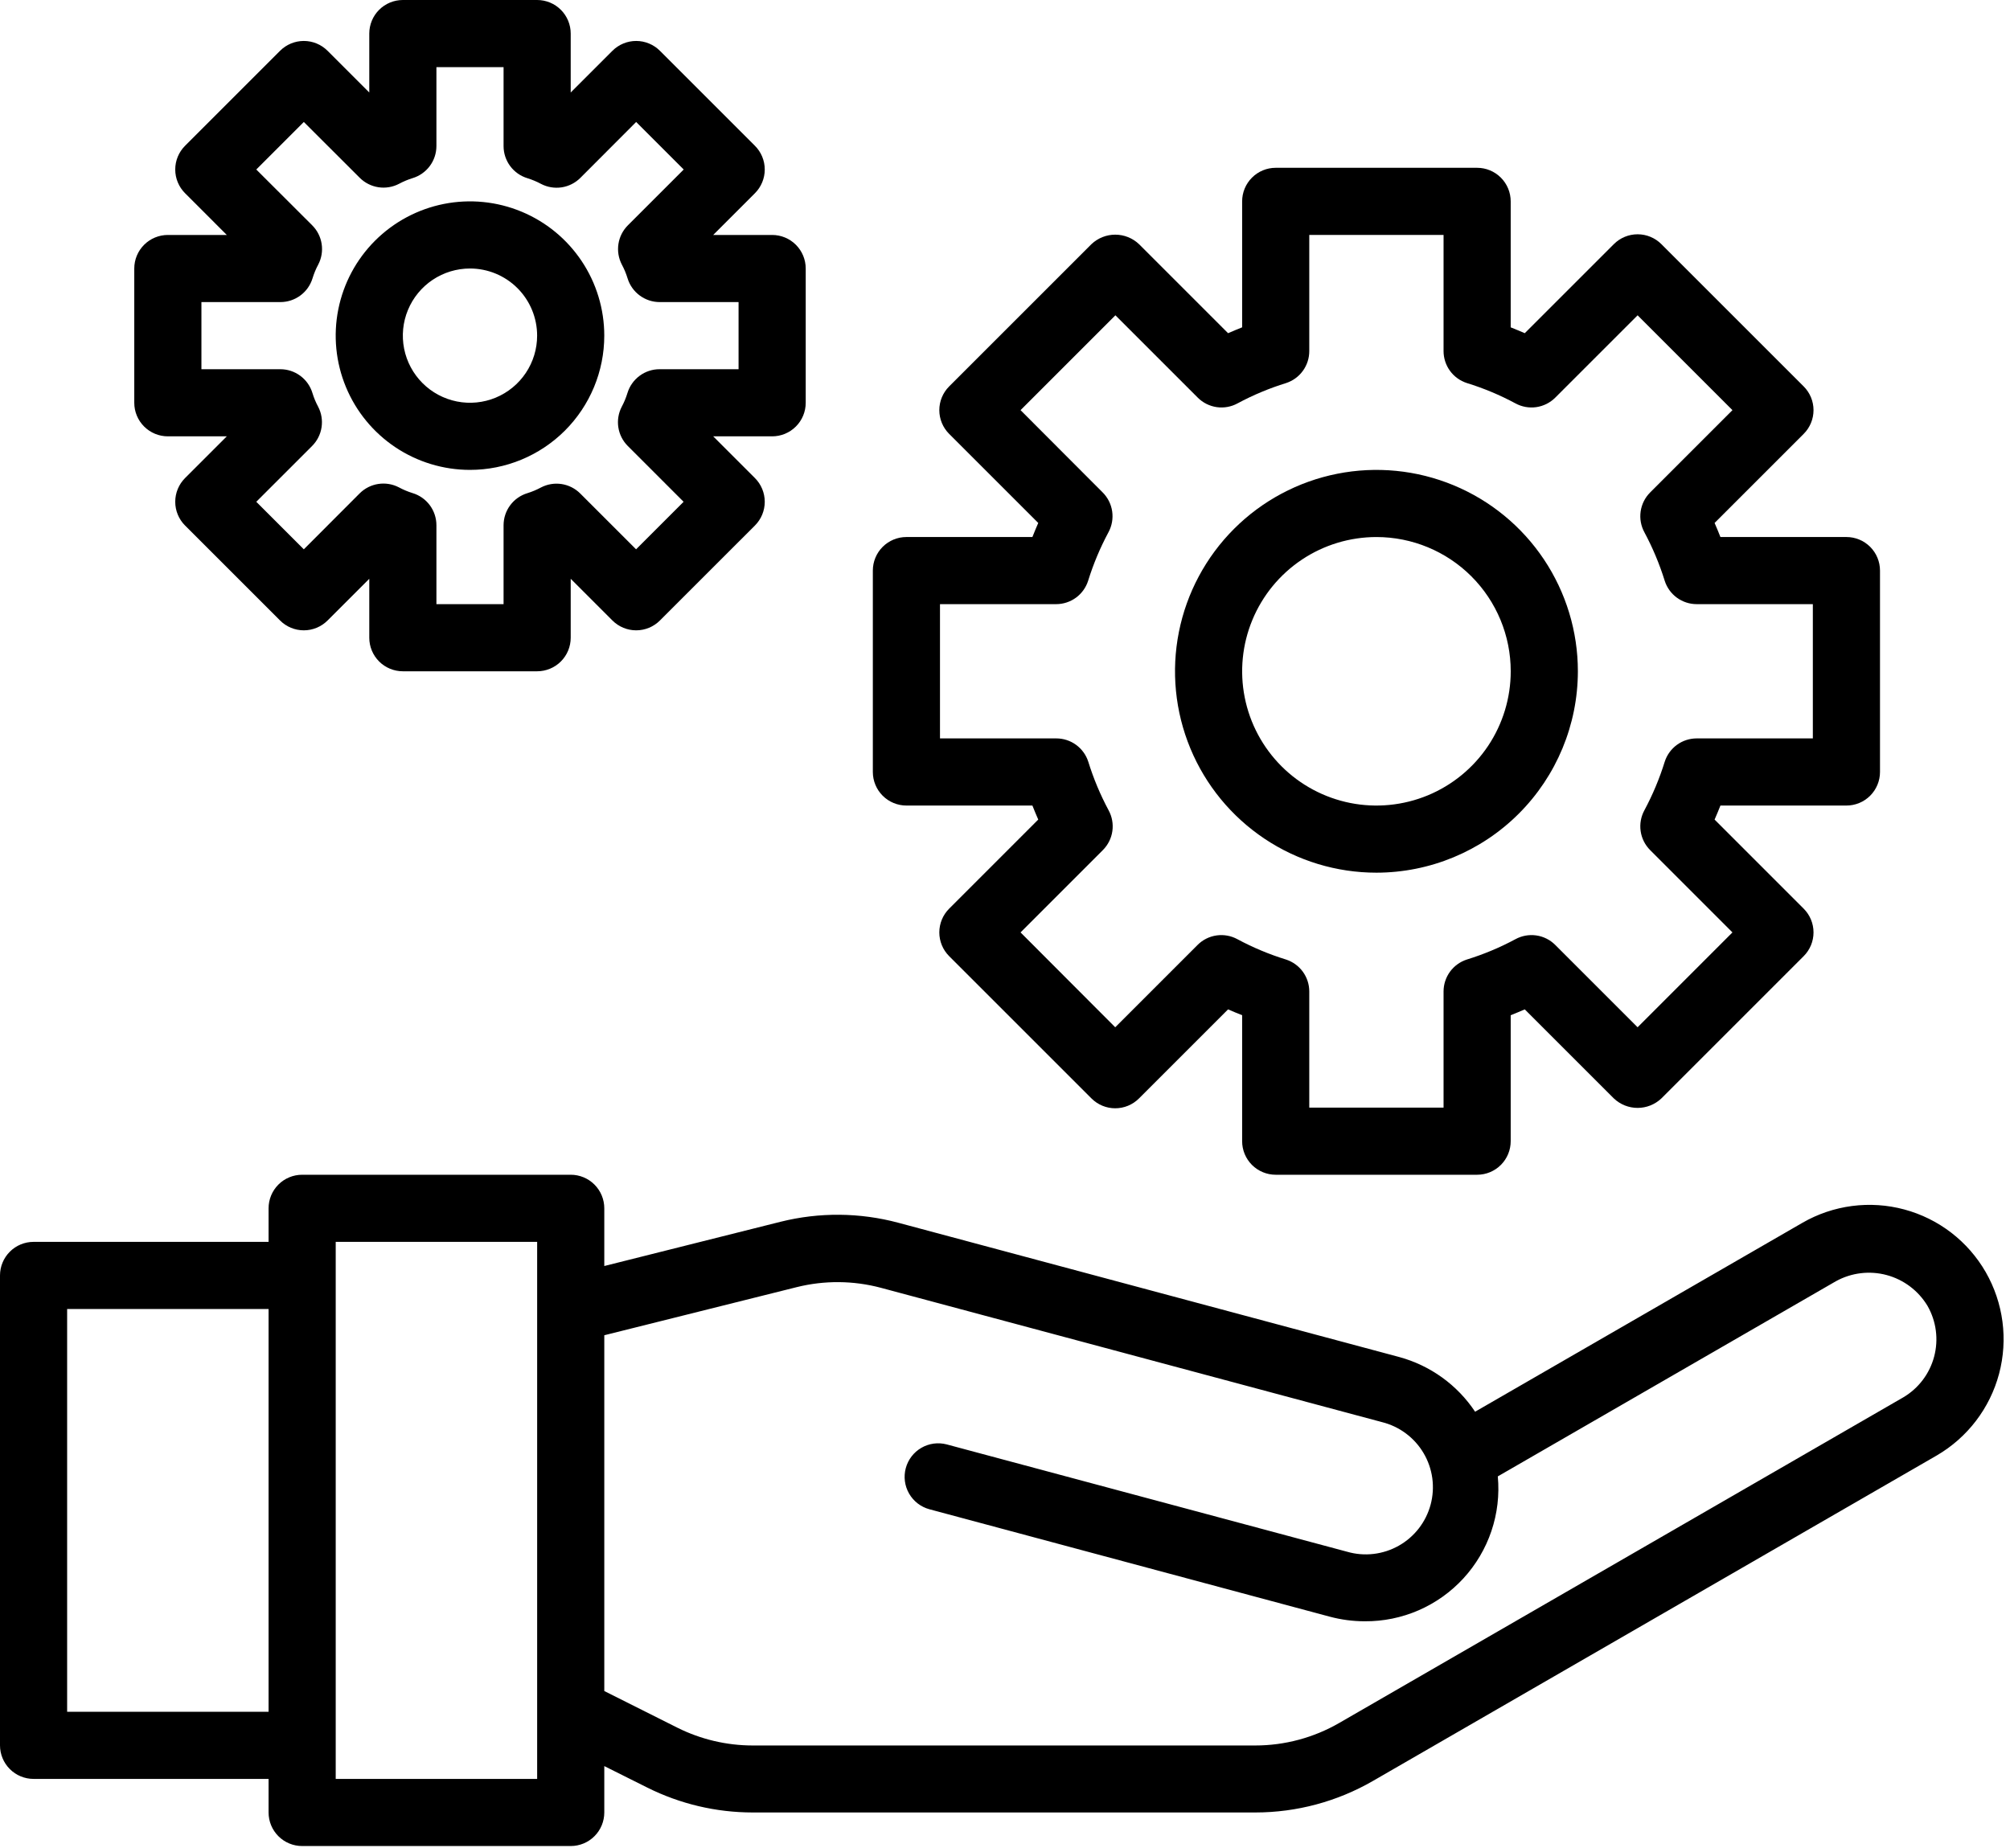 <svg width="137" height="126" viewBox="0 0 137 126" fill="none" xmlns="http://www.w3.org/2000/svg">
<path d="M135.344 86.723C134.745 85.682 133.947 84.769 132.995 84.036C132.043 83.304 130.956 82.766 129.796 82.454C128.636 82.142 127.426 82.061 126.235 82.217C125.044 82.373 123.895 82.761 122.855 83.361L100.542 96.242C99.327 94.415 97.49 93.091 95.373 92.514L61.233 83.361C58.605 82.657 55.841 82.633 53.201 83.293L41.188 86.309V82.375C41.188 81.768 40.947 81.186 40.518 80.757C40.089 80.328 39.507 80.087 38.9 80.087H20.594C19.987 80.087 19.405 80.328 18.976 80.757C18.547 81.186 18.306 81.768 18.306 82.375V84.663H2.288C1.681 84.663 1.099 84.904 0.67 85.334C0.241 85.763 0 86.345 0 86.952V118.987C0 119.594 0.241 120.176 0.67 120.605C1.099 121.034 1.681 121.275 2.288 121.275H18.306V123.563C18.306 124.17 18.547 124.752 18.976 125.181C19.405 125.61 19.987 125.851 20.594 125.851H38.9C39.507 125.851 40.089 125.61 40.518 125.181C40.947 124.752 41.188 124.17 41.188 123.563V120.401L44.131 121.872C46.355 122.982 48.807 123.561 51.293 123.563H85.564C88.375 123.562 91.137 122.822 93.572 121.417L132.014 99.221C134.107 97.999 135.631 95.999 136.255 93.658C136.878 91.317 136.551 88.824 135.344 86.723ZM4.576 116.698V89.24H18.306V116.698H4.576ZM36.612 121.275H22.882V84.663H36.612V121.275ZM129.719 95.267L91.277 117.463C89.538 118.467 87.565 118.996 85.557 118.996H51.293C49.518 118.993 47.767 118.58 46.179 117.788L41.188 115.284V91.029L54.309 87.748C56.195 87.279 58.169 87.295 60.048 87.796L94.188 96.949C94.778 97.095 95.334 97.357 95.822 97.721C96.31 98.084 96.721 98.541 97.03 99.065C97.34 99.589 97.541 100.169 97.624 100.772C97.706 101.375 97.667 101.988 97.51 102.576C97.352 103.164 97.079 103.714 96.707 104.195C96.334 104.676 95.869 105.078 95.339 105.377C94.809 105.676 94.225 105.866 93.621 105.937C93.016 106.008 92.404 105.957 91.82 105.788L64.528 98.471C63.943 98.317 63.321 98.401 62.797 98.705C62.274 99.009 61.893 99.508 61.736 100.092C61.58 100.677 61.661 101.299 61.963 101.824C62.264 102.348 62.761 102.732 63.345 102.891L90.632 110.214C91.41 110.422 92.211 110.528 93.016 110.529C94.28 110.539 95.532 110.284 96.691 109.78C97.85 109.276 98.89 108.534 99.745 107.604C100.6 106.673 101.25 105.573 101.654 104.376C102.058 103.178 102.206 101.91 102.089 100.651L125.136 87.345C126.191 86.764 127.429 86.613 128.592 86.925C129.756 87.238 130.752 87.989 131.374 89.02C131.976 90.07 132.14 91.314 131.83 92.484C131.521 93.653 130.762 94.653 129.719 95.267Z" fill="black"/>
<path d="M61.78 54.917H70.368C70.499 55.246 70.629 55.564 70.766 55.873L64.693 61.948C64.264 62.377 64.023 62.959 64.023 63.566C64.023 64.173 64.264 64.755 64.693 65.184L74.395 74.886C74.825 75.315 75.406 75.556 76.013 75.556C76.62 75.556 77.202 75.315 77.631 74.886L83.704 68.813C84.015 68.948 84.333 69.081 84.663 69.211V77.799C84.663 78.406 84.904 78.988 85.333 79.417C85.762 79.846 86.344 80.087 86.951 80.087H100.68C101.287 80.087 101.869 79.846 102.298 79.417C102.727 78.988 102.968 78.406 102.968 77.799V69.211C103.298 69.081 103.616 68.948 103.927 68.813L110 74.886C110.437 75.299 111.016 75.53 111.618 75.53C112.22 75.53 112.798 75.299 113.236 74.886L122.938 65.184C123.367 64.755 123.608 64.173 123.608 63.566C123.608 62.959 123.367 62.377 122.938 61.948L116.865 55.873C117.002 55.564 117.133 55.246 117.263 54.917H125.851C126.458 54.917 127.04 54.676 127.469 54.246C127.898 53.817 128.139 53.235 128.139 52.628V38.899C128.139 38.292 127.898 37.71 127.469 37.281C127.04 36.852 126.458 36.611 125.851 36.611H117.263C117.133 36.281 117.002 35.963 116.865 35.652L122.938 29.579C123.367 29.15 123.608 28.568 123.608 27.961C123.608 27.355 123.367 26.773 122.938 26.344L113.236 16.642C112.807 16.213 112.225 15.972 111.618 15.972C111.011 15.972 110.429 16.213 110 16.642L103.927 22.715C103.616 22.579 103.298 22.447 102.968 22.316V13.729C102.968 13.122 102.727 12.54 102.298 12.111C101.869 11.681 101.287 11.44 100.68 11.44H86.951C86.344 11.44 85.762 11.681 85.333 12.111C84.904 12.54 84.663 13.122 84.663 13.729V22.316C84.333 22.447 84.015 22.579 83.704 22.715L77.631 16.642C77.194 16.228 76.615 15.998 76.013 15.998C75.412 15.998 74.833 16.228 74.395 16.642L64.693 26.344C64.264 26.773 64.023 27.355 64.023 27.961C64.023 28.568 64.264 29.15 64.693 29.579L70.766 35.652C70.629 35.963 70.499 36.281 70.368 36.611H61.78C61.173 36.611 60.592 36.852 60.162 37.281C59.733 37.71 59.492 38.292 59.492 38.899V52.628C59.492 53.235 59.733 53.817 60.162 54.246C60.592 54.676 61.173 54.917 61.78 54.917ZM64.069 41.187H71.986C72.47 41.187 72.942 41.033 73.334 40.748C73.725 40.463 74.016 40.06 74.164 39.599C74.519 38.455 74.983 37.347 75.549 36.291C75.786 35.857 75.876 35.357 75.806 34.868C75.736 34.378 75.509 33.924 75.16 33.574L69.56 27.961L76.025 21.495L81.638 27.108C81.988 27.458 82.442 27.685 82.932 27.756C83.422 27.826 83.922 27.735 84.356 27.497C85.412 26.93 86.52 26.466 87.665 26.113C88.123 25.962 88.523 25.67 88.805 25.279C89.088 24.888 89.24 24.417 89.239 23.934V16.017H98.392V23.934C98.392 24.418 98.545 24.89 98.83 25.282C99.115 25.673 99.517 25.964 99.978 26.113C101.123 26.466 102.231 26.93 103.286 27.497C103.721 27.735 104.22 27.826 104.711 27.756C105.201 27.685 105.655 27.458 106.005 27.108L111.618 21.495L118.082 27.961L112.471 33.574C112.122 33.924 111.895 34.378 111.825 34.868C111.755 35.357 111.845 35.857 112.082 36.291C112.648 37.347 113.112 38.455 113.467 39.599C113.615 40.06 113.906 40.463 114.297 40.748C114.689 41.033 115.161 41.187 115.645 41.187H123.562V50.34H115.645C115.161 50.34 114.689 50.494 114.297 50.779C113.906 51.065 113.615 51.467 113.467 51.928C113.112 53.073 112.648 54.181 112.082 55.237C111.845 55.671 111.755 56.17 111.825 56.66C111.895 57.15 112.122 57.603 112.471 57.953L118.082 63.566L111.618 70.033L106.005 64.42C105.655 64.069 105.201 63.842 104.711 63.772C104.22 63.702 103.721 63.793 103.286 64.031C102.231 64.598 101.123 65.061 99.978 65.415C99.517 65.564 99.115 65.855 98.83 66.246C98.545 66.638 98.392 67.109 98.392 67.593V75.511H89.239V67.593C89.239 67.109 89.086 66.638 88.801 66.246C88.516 65.855 88.114 65.564 87.653 65.415C86.508 65.061 85.4 64.598 84.345 64.031C83.91 63.793 83.411 63.702 82.921 63.772C82.43 63.842 81.976 64.069 81.626 64.42L76.013 70.033L69.56 63.566L75.171 57.953C75.521 57.603 75.748 57.15 75.818 56.66C75.888 56.17 75.797 55.671 75.56 55.237C74.994 54.181 74.531 53.073 74.176 51.928C74.027 51.465 73.734 51.062 73.341 50.776C72.947 50.49 72.472 50.338 71.986 50.34H64.069V41.187Z" fill="black"/>
<path d="M93.817 59.494C91.102 59.494 88.447 58.689 86.19 57.18C83.932 55.671 82.172 53.527 81.133 51.019C80.094 48.51 79.822 45.749 80.352 43.086C80.882 40.423 82.189 37.977 84.109 36.056C86.029 34.136 88.475 32.829 91.139 32.299C93.802 31.769 96.562 32.041 99.071 33.08C101.58 34.119 103.724 35.879 105.233 38.137C106.741 40.395 107.547 43.049 107.547 45.764C107.543 49.405 106.095 52.895 103.521 55.469C100.947 58.043 97.457 59.49 93.817 59.494ZM93.817 36.612C92.007 36.612 90.237 37.148 88.732 38.154C87.227 39.16 86.054 40.589 85.361 42.262C84.668 43.934 84.487 45.775 84.84 47.55C85.193 49.326 86.065 50.956 87.345 52.237C88.625 53.517 90.256 54.388 92.032 54.742C93.807 55.095 95.647 54.913 97.32 54.221C98.992 53.528 100.422 52.355 101.428 50.85C102.433 49.344 102.97 47.575 102.97 45.764C102.97 43.337 102.006 41.009 100.289 39.292C98.573 37.576 96.245 36.612 93.817 36.612Z" fill="black"/>
<path d="M36.611 45.764H27.458C26.851 45.764 26.269 45.523 25.84 45.094C25.411 44.665 25.17 44.083 25.17 43.476V39.458L22.326 42.302C21.896 42.731 21.315 42.972 20.708 42.972C20.101 42.972 19.519 42.731 19.09 42.302L12.614 35.827C12.185 35.398 11.944 34.816 11.944 34.209C11.944 33.602 12.185 33.02 12.614 32.591L15.459 29.747H11.441C10.834 29.747 10.252 29.506 9.823 29.077C9.393 28.648 9.152 28.066 9.152 27.459V18.306C9.152 17.699 9.393 17.117 9.823 16.688C10.252 16.259 10.834 16.018 11.441 16.018H15.459L12.614 13.173C12.185 12.744 11.944 12.162 11.944 11.556C11.944 10.949 12.185 10.367 12.614 9.938L19.09 3.462C19.519 3.033 20.101 2.792 20.708 2.792C21.315 2.792 21.896 3.033 22.326 3.462L25.17 6.306V2.288C25.17 1.681 25.411 1.099 25.84 0.67C26.269 0.241 26.851 0 27.458 0H36.611C37.218 0 37.8 0.241 38.229 0.67C38.658 1.099 38.899 1.681 38.899 2.288V6.306L41.743 3.462C42.173 3.033 42.755 2.792 43.361 2.792C43.968 2.792 44.55 3.033 44.979 3.462L51.455 9.938C51.884 10.367 52.125 10.949 52.125 11.556C52.125 12.162 51.884 12.744 51.455 13.173L48.611 16.018H52.629C53.236 16.018 53.818 16.259 54.247 16.688C54.676 17.117 54.917 17.699 54.917 18.306V27.459C54.917 28.066 54.676 28.648 54.247 29.077C53.818 29.506 53.236 29.747 52.629 29.747H48.611L51.455 32.591C51.884 33.02 52.125 33.602 52.125 34.209C52.125 34.816 51.884 35.398 51.455 35.827L44.979 42.302C44.55 42.731 43.968 42.972 43.361 42.972C42.755 42.972 42.173 42.731 41.743 42.302L38.899 39.458V43.476C38.899 44.083 38.658 44.665 38.229 45.094C37.8 45.523 37.218 45.764 36.611 45.764ZM29.746 41.188H34.323V35.811C34.323 35.318 34.481 34.839 34.775 34.444C35.069 34.049 35.483 33.76 35.954 33.619C36.271 33.52 36.577 33.391 36.87 33.234C37.302 33.008 37.794 32.926 38.276 32.999C38.758 33.073 39.204 33.299 39.549 33.644L43.354 37.449L46.594 34.209L42.789 30.404C42.444 30.059 42.219 29.613 42.145 29.131C42.071 28.649 42.154 28.156 42.38 27.724C42.539 27.428 42.668 27.117 42.766 26.795C42.909 26.324 43.2 25.912 43.596 25.619C43.991 25.326 44.471 25.169 44.963 25.171H50.34V20.594H44.963C44.472 20.594 43.994 20.436 43.6 20.143C43.205 19.851 42.916 19.439 42.773 18.969C42.675 18.648 42.546 18.337 42.386 18.04C42.16 17.608 42.078 17.115 42.152 16.633C42.225 16.151 42.451 15.706 42.796 15.361L46.601 11.556L43.361 8.315L39.556 12.128C39.211 12.472 38.765 12.698 38.283 12.772C37.801 12.845 37.308 12.763 36.876 12.537C36.584 12.381 36.278 12.252 35.961 12.153C35.487 12.012 35.071 11.722 34.776 11.326C34.481 10.93 34.322 10.448 34.323 9.954V4.576H29.746V9.954C29.746 10.446 29.588 10.925 29.294 11.32C29 11.715 28.586 12.005 28.115 12.146C27.798 12.245 27.492 12.374 27.2 12.53C26.768 12.756 26.275 12.839 25.793 12.765C25.311 12.691 24.865 12.466 24.52 12.121L20.708 8.315L17.468 11.556L21.28 15.361C21.625 15.706 21.851 16.151 21.924 16.633C21.998 17.115 21.916 17.608 21.689 18.04C21.53 18.337 21.401 18.648 21.303 18.969C21.16 19.439 20.871 19.851 20.476 20.143C20.082 20.436 19.604 20.594 19.113 20.594H13.729V25.171H19.106C19.597 25.171 20.075 25.328 20.469 25.621C20.864 25.913 21.154 26.325 21.296 26.795C21.394 27.117 21.523 27.428 21.683 27.724C21.909 28.156 21.991 28.649 21.917 29.131C21.844 29.613 21.618 30.059 21.273 30.404L17.468 34.209L20.708 37.449L24.513 33.637C24.858 33.292 25.304 33.066 25.786 32.993C26.268 32.919 26.761 33.001 27.193 33.227C27.485 33.384 27.791 33.513 28.108 33.612C28.582 33.752 28.998 34.042 29.293 34.439C29.588 34.835 29.747 35.316 29.746 35.811V41.188Z" fill="black"/>
<path d="M32.034 32.034C30.224 32.034 28.454 31.497 26.949 30.492C25.444 29.486 24.27 28.056 23.578 26.384C22.885 24.712 22.704 22.871 23.057 21.096C23.41 19.32 24.282 17.689 25.562 16.409C26.842 15.129 28.473 14.258 30.248 13.904C32.024 13.551 33.864 13.732 35.536 14.425C37.209 15.118 38.638 16.291 39.644 17.796C40.65 19.302 41.187 21.071 41.187 22.881C41.187 25.309 40.222 27.637 38.506 29.354C36.789 31.07 34.461 32.034 32.034 32.034ZM32.034 18.305C31.129 18.305 30.244 18.573 29.491 19.076C28.739 19.579 28.152 20.294 27.806 21.13C27.459 21.966 27.369 22.887 27.545 23.774C27.722 24.662 28.158 25.477 28.798 26.117C29.438 26.758 30.253 27.193 31.141 27.37C32.029 27.547 32.949 27.456 33.785 27.11C34.621 26.763 35.336 26.177 35.839 25.424C36.342 24.671 36.61 23.787 36.61 22.881C36.61 21.668 36.128 20.504 35.27 19.645C34.411 18.787 33.248 18.305 32.034 18.305Z" fill="black"/>
</svg>
